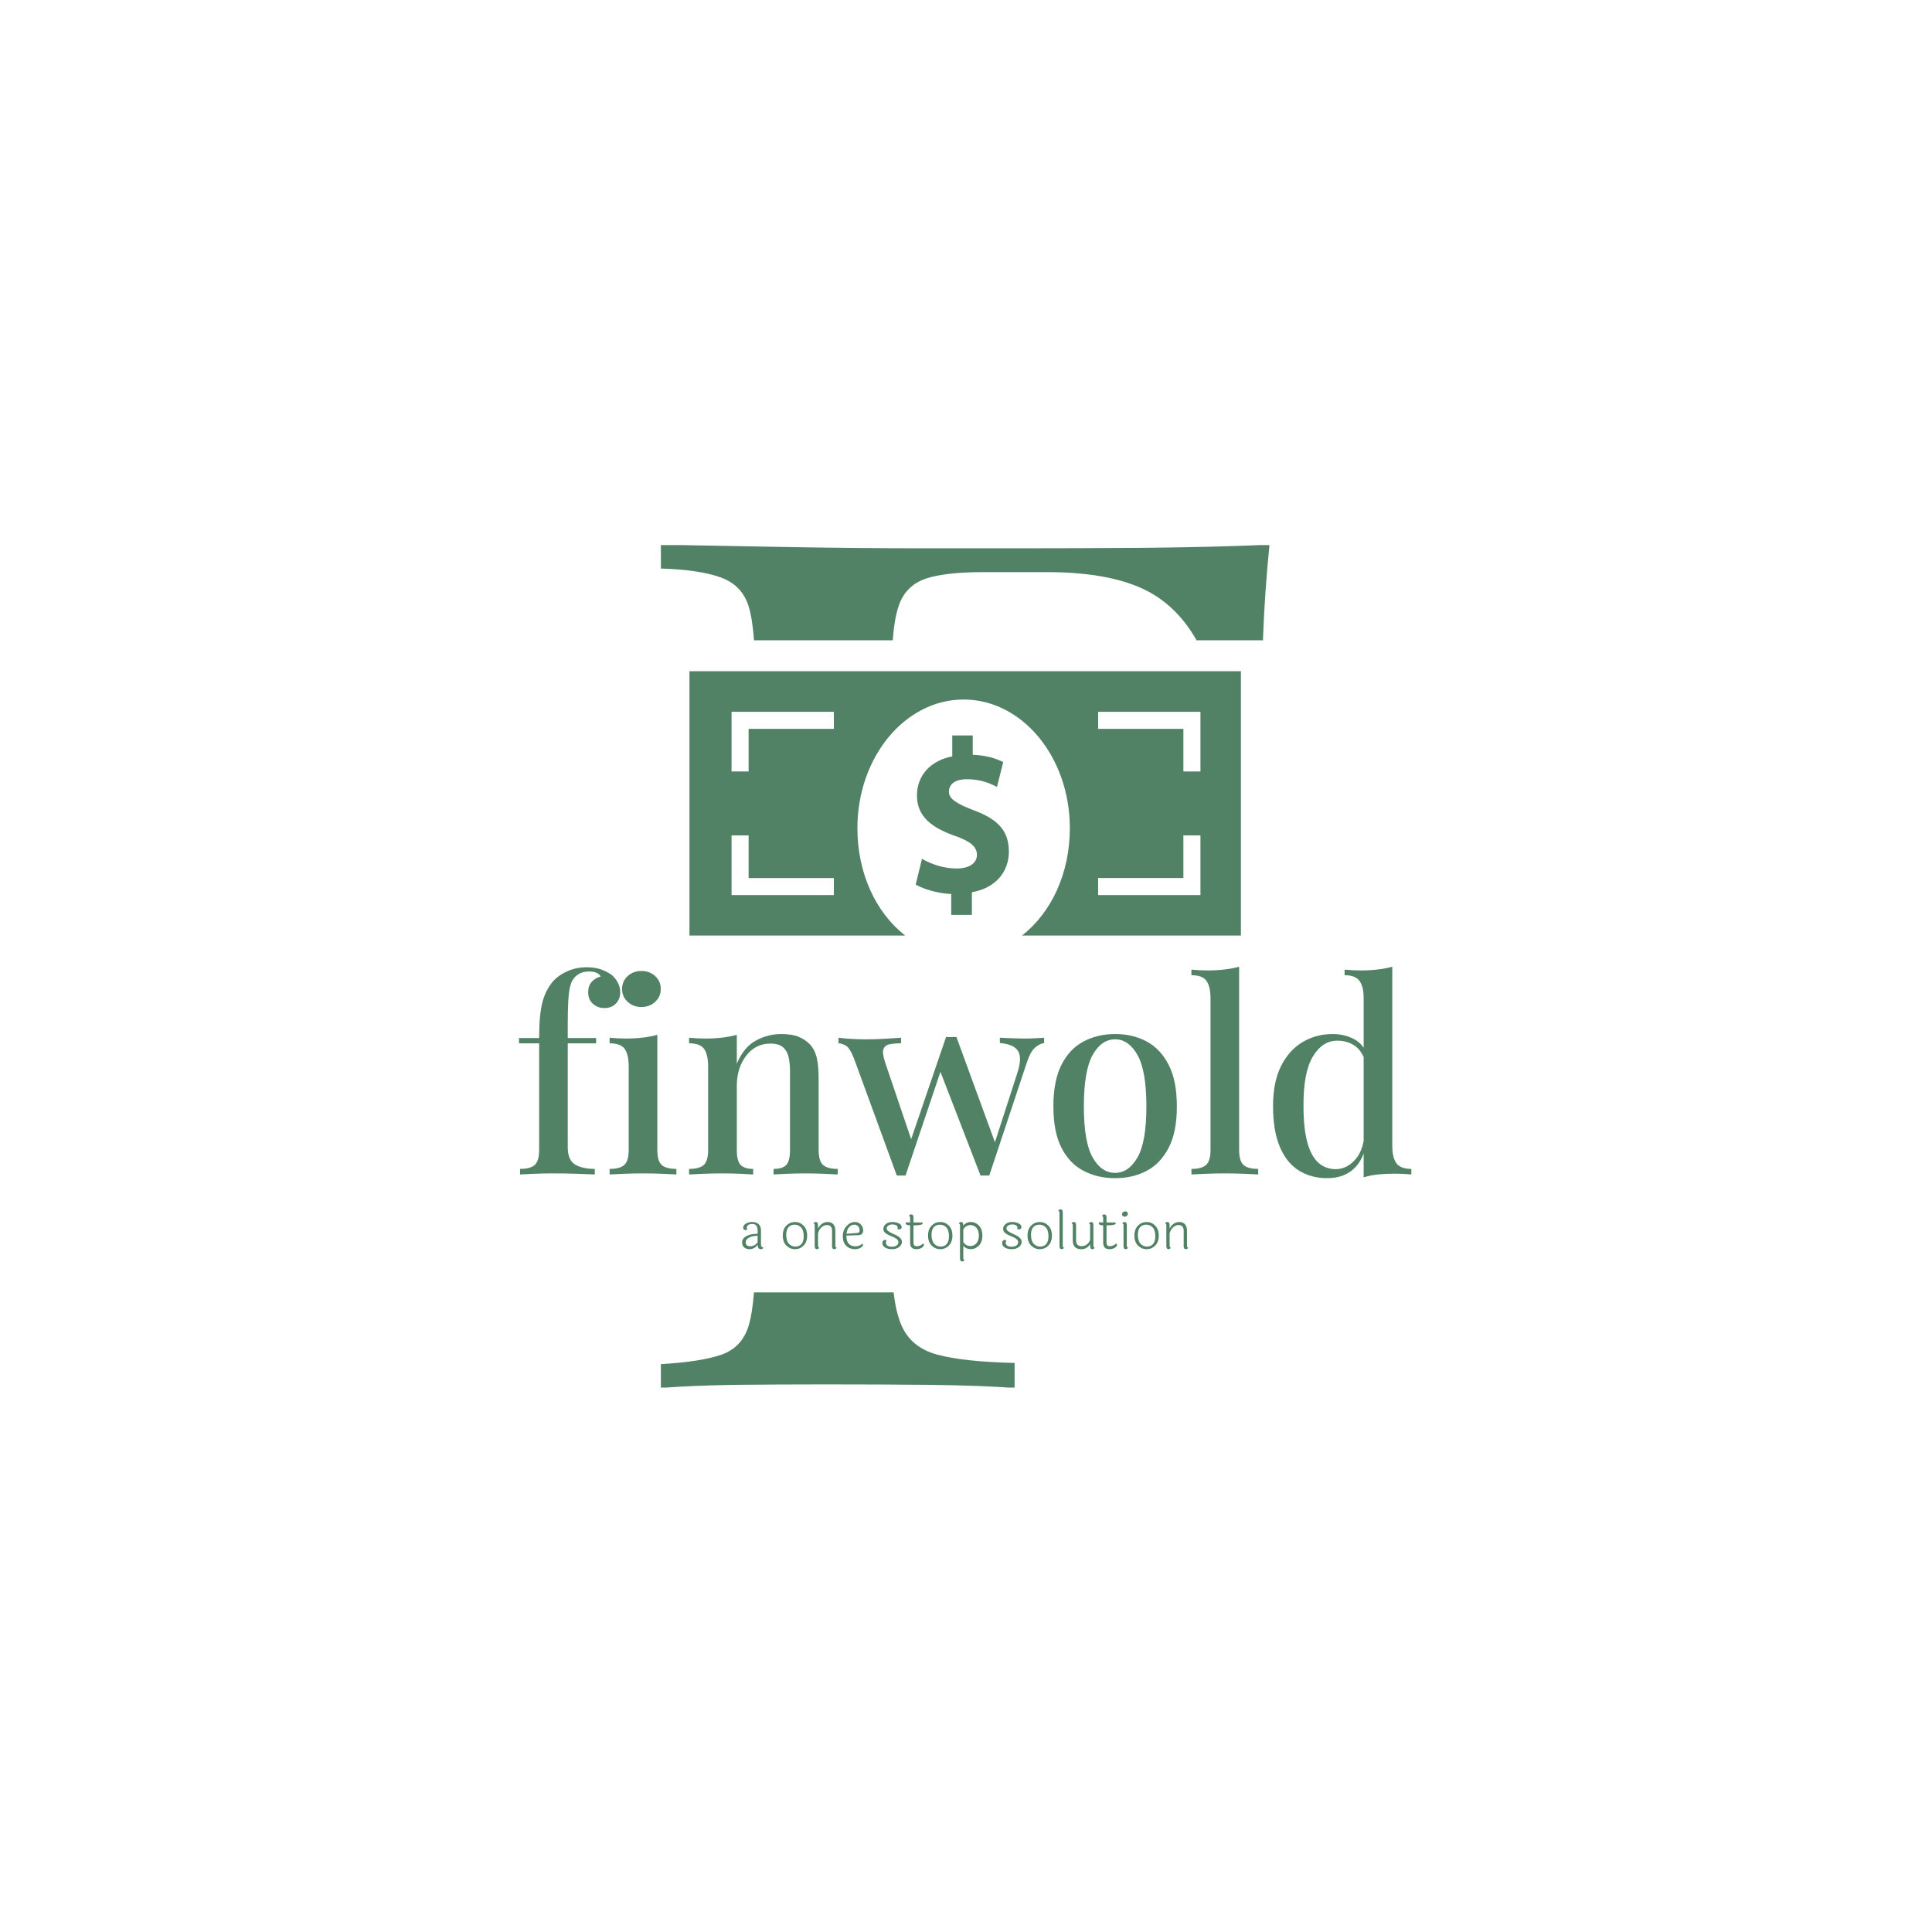 <svg xmlns="http://www.w3.org/2000/svg" version="1.1" xmlns:xlink="http://www.w3.org/1999/xlink" xmlns:svgjs="http://svgjs.dev/svgjs" width="1000" height="1000" viewBox="0 0 1000 1000"><rect width="1000" height="1000" fill="#ffffff"></rect><g transform="matrix(0.7,0,0,0.7,149.576,282.127)"><svg viewBox="0 0 396 247" data-background-color="#ffffff" preserveAspectRatio="xMidYMid meet" height="623" width="1000" xmlns="http://www.w3.org/2000/svg" xmlns:xlink="http://www.w3.org/1999/xlink"><g id="tight-bounds" transform="matrix(1,0,0,1,0.24,-0.1)"><svg viewBox="0 0 395.52 247.2" height="247.2" width="395.52"><g><svg></svg></g><g><svg viewBox="0 0 395.52 247.2" height="247.2" width="395.52"><g><g><path d="M286.968 0c-0.931 9.311-1.56 18.389-1.885 27.234-0.011 0.262-0.022 0.522-0.033 0.78l-19.454 0c-3.344-5.908-7.625-10.427-12.844-13.559-7.216-4.283-17.574-6.424-31.075-6.424h-18.505c-7.449 0-13.082 0.628-16.899 1.885-3.864 1.304-6.494 3.864-7.891 7.681-0.919 2.544-1.536 6.016-1.85 10.417l-40.681 0c-0.298-4.203-0.832-7.558-1.602-10.068-1.304-4.05-3.98-6.82-8.03-8.309-4.097-1.536-9.986-2.421-17.667-2.654v-6.983c11.871 0.233 24.627 0.466 38.267 0.698 13.594 0.233 26.396 0.349 38.406 0.349 11.964 0 21.554 0 28.771 0 10.707 0 22.881-0.047 36.521-0.139 13.594-0.14 25.744-0.442 36.451-0.908zM179.08 228.835c1.862 4.329 5.354 7.193 10.475 8.589 5.121 1.397 12.686 2.211 22.695 2.444v7.332c-6.285-0.466-14.432-0.768-24.441-0.908-10.009-0.093-20.367-0.14-31.074-0.139-9.311 0-18.202 0.047-26.676 0.139-8.519 0.14-15.689 0.442-21.507 0.908v-6.983c7.914-0.466 13.85-1.397 17.806-2.793 3.957-1.397 6.587-4.19 7.891-8.38 0.758-2.525 1.287-5.811 1.588-9.858h40.942c0.453 3.946 1.221 7.162 2.301 9.649z" fill="#528265" fill-rule="nonzero" stroke="none" stroke-width="1" stroke-linecap="butt" stroke-linejoin="miter" stroke-miterlimit="10" stroke-dasharray="" stroke-dashoffset="0" font-family="none" font-weight="none" font-size="none" text-anchor="none" style="mix-blend-mode: normal" data-fill-palette-color="tertiary"></path></g></g><g transform="matrix(1,0,0,1,66.96,37.08)"><svg viewBox="0 0 261.6 173.04" height="173.04" width="261.6"><g><svg viewBox="0 0 261.6 173.04" height="173.04" width="261.6"><g><svg viewBox="0 0 395.52 261.624" height="173.04" width="261.6"><g transform="matrix(1,0,0,1,0,130.877)"><svg viewBox="0 0 395.52 130.747" height="130.747" width="395.52"><g><svg viewBox="0 0 395.52 130.747" height="130.747" width="395.52"><g><svg viewBox="0 0 395.52 93.936" height="93.936" width="395.52"><g transform="matrix(1,0,0,1,0,0)"><svg width="395.52" viewBox="1.2 -39.2 168.39 39.9" height="93.936" data-palette-color="#528265"><path d="M14-39.1L14-39.1Q15.5-39.1 16.65-38.7 17.8-38.3 18.7-37.65L18.7-37.65Q19.4-37.05 19.85-36.2 20.3-35.35 20.3-34.35L20.3-34.35Q20.3-33.1 19.48-32.25 18.65-31.4 17.35-31.4L17.35-31.4Q16.05-31.4 15.15-32.2 14.25-33 14.25-34.4L14.25-34.4Q14.25-35.55 14.88-36.3 15.5-37.05 16.6-37.35L16.6-37.35Q16.45-37.75 15.9-38.02 15.35-38.3 14.4-38.3L14.4-38.3Q13.3-38.3 12.53-37.85 11.75-37.4 11.3-36.65L11.3-36.65Q10.75-35.7 10.58-33.83 10.4-31.95 10.4-28.1L10.4-28.1 10.4-25.75 15.75-25.75 15.75-24.75 10.4-24.75 10.4-5.15Q10.4-2.7 11.78-1.88 13.15-1.05 15.5-1.05L15.5-1.05 15.5 0Q14.3-0.05 12.13-0.13 9.95-0.2 7.5-0.2L7.5-0.2Q5.75-0.2 4.03-0.13 2.3-0.05 1.4 0L1.4 0 1.4-1.05Q3.35-1.05 4.17-1.8 5-2.55 5-4.65L5-4.65 5-24.75 1.2-24.75 1.2-25.75 5-25.75Q5-30.2 5.63-32.55 6.25-34.9 7.75-36.6L7.75-36.6Q8.8-37.7 10.43-38.4 12.05-39.1 14-39.1ZM24.3-38.4L24.3-38.4Q25.85-38.4 26.9-37.43 27.95-36.45 27.95-35L27.95-35Q27.95-33.55 26.9-32.58 25.85-31.6 24.3-31.6L24.3-31.6Q22.75-31.6 21.7-32.58 20.65-33.55 20.65-35L20.65-35Q20.65-36.45 21.7-37.43 22.75-38.4 24.3-38.4ZM27.3-26.35L27.3-26.35 27.3-4.65Q27.3-2.55 28.12-1.8 28.95-1.05 30.9-1.05L30.9-1.05 30.9 0Q30.05-0.05 28.27-0.13 26.5-0.2 24.65-0.2L24.65-0.2Q22.9-0.2 21.05-0.13 19.2-0.05 18.3 0L18.3 0 18.3-1.05Q20.25-1.05 21.07-1.8 21.9-2.55 21.9-4.65L21.9-4.65 21.9-20.35Q21.9-22.6 21.15-23.68 20.4-24.75 18.3-24.75L18.3-24.75 18.3-25.8Q19.9-25.65 21.4-25.65L21.4-25.65Q23.1-25.65 24.57-25.83 26.05-26 27.3-26.35ZM50.69-26.5L50.69-26.5Q52.69-26.5 53.97-25.98 55.24-25.45 56.09-24.55L56.09-24.55Q56.99-23.6 57.37-22.1 57.74-20.6 57.74-18.05L57.74-18.05 57.74-4.65Q57.74-2.55 58.57-1.8 59.39-1.05 61.34-1.05L61.34-1.05 61.34 0Q60.49-0.05 58.69-0.13 56.89-0.2 55.14-0.2L55.14-0.2Q53.44-0.2 51.77-0.13 50.09-0.05 49.24 0L49.24 0 49.24-1.05Q50.94-1.05 51.64-1.8 52.34-2.55 52.34-4.65L52.34-4.65 52.34-19.45Q52.34-20.9 52.09-22.08 51.84-23.25 51.05-23.98 50.24-24.7 48.64-24.7L48.64-24.7Q45.84-24.7 44.07-22.4 42.3-20.1 42.3-16.7L42.3-16.7 42.3-4.65Q42.3-2.55 43.02-1.8 43.74-1.05 45.39-1.05L45.39-1.05 45.39 0Q44.59-0.05 42.97-0.13 41.34-0.2 39.59-0.2L39.59-0.2Q37.89-0.2 36.04-0.13 34.19-0.05 33.29 0L33.29 0 33.29-1.05Q35.24-1.05 36.07-1.8 36.89-2.55 36.89-4.65L36.89-4.65 36.89-20.35Q36.89-22.6 36.14-23.68 35.39-24.75 33.29-24.75L33.29-24.75 33.29-25.8Q34.89-25.65 36.39-25.65L36.39-25.65Q38.09-25.65 39.57-25.83 41.04-26 42.3-26.35L42.3-26.35 42.3-20.9Q43.59-24 45.87-25.25 48.14-26.5 50.69-26.5ZM73.29-25.8L73.29-25.8 73.29-24.75Q72.09-24.75 71.17-24.58 70.24-24.4 69.97-23.65 69.69-22.9 70.34-21L70.34-21 75.39-6.1 74.94-5.9 81.79-25.95 82.79-25.5 74.14 0.2Q73.74 0.2 73.34 0.2 72.94 0.2 72.49 0.2L72.49 0.2 64.39-21.95Q63.59-23.95 62.82-24.35 62.04-24.75 61.49-24.75L61.49-24.75 61.49-25.8Q62.69-25.65 63.97-25.58 65.24-25.5 66.79-25.5L66.79-25.5Q68.34-25.5 70.07-25.6 71.79-25.7 73.29-25.8ZM100.29-25.8L100.29-25.8 100.29-24.8Q99.34-24.65 98.49-23.85 97.64-23.05 96.99-21L96.99-21 89.94 0.2Q89.54 0.2 89.12 0.2 88.69 0.2 88.29 0.2L88.29 0.2 80.54-19.85 81.79-25.95Q82.29-25.9 82.77-25.93 83.24-25.95 83.74-25.95L83.74-25.95 91.24-5.45 90.79-5.4 95.19-19Q96.19-22 95.37-23.3 94.54-24.6 91.94-24.8L91.94-24.8 91.94-25.8Q92.84-25.75 93.57-25.73 94.29-25.7 95.02-25.68 95.74-25.65 96.49-25.65L96.49-25.65Q97.59-25.65 98.57-25.7 99.54-25.75 100.29-25.8ZM113.69-26.5L113.69-26.5Q117.04-26.5 119.64-25.1 122.24-23.7 123.79-20.7 125.34-17.7 125.34-12.85L125.34-12.85Q125.34-8 123.79-5.03 122.24-2.05 119.64-0.68 117.04 0.7 113.69 0.7L113.69 0.7Q110.39 0.7 107.74-0.68 105.09-2.05 103.57-5.03 102.04-8 102.04-12.85L102.04-12.85Q102.04-17.7 103.57-20.7 105.09-23.7 107.74-25.1 110.39-26.5 113.69-26.5ZM113.69-25.5L113.69-25.5Q111.09-25.5 109.44-22.53 107.79-19.55 107.79-12.85L107.79-12.85Q107.79-6.15 109.44-3.23 111.09-0.3 113.69-0.3L113.69-0.3Q116.24-0.3 117.92-3.23 119.59-6.15 119.59-12.85L119.59-12.85Q119.59-19.55 117.92-22.53 116.24-25.5 113.69-25.5ZM137.09-39.2L137.09-39.2 137.09-4.65Q137.09-2.55 137.91-1.8 138.74-1.05 140.69-1.05L140.69-1.05 140.69 0Q139.84-0.05 138.04-0.13 136.24-0.2 134.44-0.2L134.44-0.2Q132.64-0.2 130.81-0.13 128.99-0.05 128.09 0L128.09 0 128.09-1.05Q130.04-1.05 130.86-1.8 131.69-2.55 131.69-4.65L131.69-4.65 131.69-33.2Q131.69-35.45 130.94-36.52 130.19-37.6 128.09-37.6L128.09-37.6 128.09-38.65Q129.69-38.5 131.19-38.5L131.19-38.5Q132.84-38.5 134.34-38.68 135.84-38.85 137.09-39.2ZM165.99-39.2L165.99-39.2 165.99-5.45Q165.99-3.2 166.76-2.13 167.54-1.05 169.59-1.05L169.59-1.05 169.59 0Q168.04-0.15 166.49-0.15L166.49-0.15Q164.79-0.15 163.31 0 161.84 0.15 160.59 0.55L160.59 0.55 160.59-33.2Q160.59-35.45 159.81-36.52 159.04-37.6 156.99-37.6L156.99-37.6 156.99-38.65Q158.59-38.5 160.09-38.5L160.09-38.5Q161.74-38.5 163.24-38.68 164.74-38.85 165.99-39.2ZM154.74-26.5L154.74-26.5Q156.94-26.5 158.76-25.55 160.59-24.6 161.34-22.35L161.34-22.35 160.74-21.8Q160.04-23.6 158.69-24.43 157.34-25.25 155.64-25.25L155.64-25.25Q152.79-25.25 150.99-22.23 149.19-19.2 149.24-12.9L149.24-12.9Q149.24-8.75 149.94-6.13 150.64-3.5 152.01-2.25 153.39-1 155.34-1L155.34-1Q157.29-1 158.86-2.65 160.44-4.3 160.74-7.4L160.74-7.4 161.19-6.35Q160.69-2.95 158.79-1.13 156.89 0.7 153.69 0.7L153.69 0.7Q150.64 0.7 148.31-0.78 145.99-2.25 144.74-5.28 143.49-8.3 143.49-12.9L143.49-12.9Q143.49-17.45 145.01-20.48 146.54-23.5 149.09-25 151.64-26.5 154.74-26.5Z" opacity="1" transform="matrix(1,0,0,1,0,0)" fill="#528265" class="undefined-text-0" data-fill-palette-color="primary" id="text-0"></path></svg></g></svg></g><g transform="matrix(1,0,0,1,98.88,107.644)"><svg viewBox="0 0 197.76 23.104" height="23.104" width="197.76"><g transform="matrix(1,0,0,1,0,0)"><svg width="197.76" viewBox="2.9 -37.7 426.66 49.85" height="23.104" data-palette-color="#528265"><path d="M6.3-6.25L6.3-6.25Q6.3-2.4 10.6-2.4 14.9-2.4 17.75-6.2L17.75-6.2 17.75-12.45Q11.95-12.15 9.13-10.45 6.3-8.75 6.3-6.25ZM20.95-17.8L20.95-17.8 20.95-4Q20.95-1.4 23.3-1.3L23.3-1.3Q22.65 0.4 21.05 0.4L21.05 0.4Q17.75 0.4 17.75-3.85L17.75-3.85Q14.85 0.4 9.85 0.4L9.85 0.4Q6.85 0.4 4.88-1.3 2.9-3 2.9-5.95L2.9-5.95Q2.9-9.65 6.55-11.9 10.2-14.15 17.75-14.4L17.75-14.4 17.75-16.95Q17.75-20.45 16.55-22.08 15.35-23.7 12.65-23.7 9.95-23.7 8.65-22.65 7.35-21.6 7.35-20.33 7.35-19.05 8-18.4L8-18.4Q7.15-17.85 6.2-17.85 5.25-17.85 4.58-18.45 3.9-19.05 3.9-20.15L3.9-20.15Q3.9-22.4 6.4-24 8.9-25.6 12.7-25.6 16.5-25.6 18.73-23.48 20.95-21.35 20.95-17.8ZM59.32-20.38Q56.84-23.05 53.12-23.05 49.4-23.05 47.25-20.6 45.09-18.15 45.09-13.45L45.09-13.45Q45.09-7.55 47.62-4.83 50.15-2.1 53.87-2.1 57.59-2.1 59.7-4.6 61.8-7.1 61.8-11.75L61.8-11.75Q61.8-17.7 59.32-20.38ZM45.27-22.2Q48.75-25.6 53.5-25.6 58.25-25.6 61.67-22.15 65.09-18.7 65.09-12.58 65.09-6.45 61.67-3.03 58.25 0.4 53.5 0.4 48.75 0.4 45.27-3.03 41.8-6.45 41.8-12.63 41.8-18.8 45.27-22.2ZM92.09-17.1L92.09-17.1 92.09-2.55Q92.09-1.4 93.29-1.05L93.29-1.05Q92.49 0.4 91.14 0.4L91.14 0.4Q88.94 0.4 88.94-2.45L88.94-2.45 88.94-17.05Q88.94-22.7 83.99-22.7L83.99-22.7Q81.29-22.7 78.87-20.53 76.44-18.35 75.49-14.85L75.49-14.85 75.49-2.55Q75.49-1.45 76.64-1.05L76.64-1.05Q75.84 0.4 74.54 0.4L74.54 0.4Q72.34 0.4 72.34-2.45L72.34-2.45 72.34-22.6Q72.34-23.75 71.19-24.15L71.19-24.15Q71.89-25.6 73.24-25.6L73.24-25.6Q75.49-25.6 75.49-22.75L75.49-22.75 75.49-19.3Q76.79-22 79.19-23.8 81.59-25.6 84.84-25.6 88.09-25.6 90.09-23.48 92.09-21.35 92.09-17.1ZM102.74-14.35L113.19-15.1Q115.29-15.25 115.29-17.57 115.29-19.9 113.89-21.48 112.49-23.05 110.29-23.05L110.29-23.05Q107.34-23.05 105.24-20.73 103.14-18.4 102.74-14.35L102.74-14.35ZM102.64-12.5Q102.59-7.35 104.87-4.85 107.14-2.35 111.17-2.35 115.19-2.35 117.84-4.85L117.84-4.85Q118.44-4.5 118.44-3.7L118.44-3.7Q118.44-2.25 116.17-0.93 113.89 0.4 110.74 0.4L110.74 0.4Q105.74 0.4 102.47-2.83 99.19-6.05 99.19-11.9 99.19-17.75 102.74-21.68 106.29-25.6 110.74-25.6L110.74-25.6Q114.29-25.6 116.49-23.13 118.69-20.65 118.69-17.45L118.69-17.45Q118.69-15.25 117.42-14.13 116.14-13 113.34-12.95L113.34-12.95 102.64-12.6 102.64-12.5ZM155.49-20.75L155.49-20.75Q155.49-19.7 154.71-19.1 153.94-18.5 152.99-18.5 152.04-18.5 151.39-18.9L151.39-18.9Q151.69-19.4 151.69-20.4 151.69-21.4 150.44-22.33 149.19-23.25 146.64-23.25 144.09-23.25 142.61-22.13 141.14-21 141.14-19.53 141.14-18.05 142.64-16.9 144.14-15.75 146.29-14.8 148.44-13.85 150.59-12.78 152.74-11.7 154.24-10.1 155.74-8.5 155.74-6.55L155.74-6.55Q155.74-3.8 153.09-1.7 150.44 0.4 146.29 0.4 142.14 0.4 139.59-1.2 137.04-2.8 137.04-5.4L137.04-5.4Q137.04-6.9 137.81-7.7 138.59-8.5 139.54-8.5 140.49-8.5 141.09-7.9L141.09-7.9Q140.44-6.85 140.44-5.8L140.44-5.8Q140.44-4.05 141.89-3 143.34-1.95 146.16-1.95 148.99-1.95 150.69-3.18 152.39-4.4 152.39-6.18 152.39-7.95 150.91-9.18 149.44-10.4 147.31-11.3 145.19-12.2 143.06-13.13 140.94-14.05 139.46-15.5 137.99-16.95 137.99-18.85L137.99-18.85Q137.99-21.8 140.44-23.7 142.89-25.6 146.51-25.6 150.14-25.6 152.81-24.28 155.49-22.95 155.49-20.75ZM167.53-22.4L166.78-22.4 166.78-5.95Q166.78-4.05 167.53-3.25 168.28-2.45 170.03-2.45L170.03-2.45Q173.28-2.45 176.13-5.1L176.13-5.1Q176.78-4.6 176.78-3.85L176.78-3.85Q176.78-2.25 174.68-0.93 172.58 0.4 169.38 0.4L169.38 0.4Q163.58 0.4 163.58-6L163.58-6 163.58-22.4Q159.38-22.55 159.38-24.2L159.38-24.2Q159.38-24.95 159.88-25.4L159.88-25.4Q161.48-25.15 162.63-25.15L162.63-25.15 163.58-25.15 163.58-29.85Q163.58-30.95 162.43-31.45L162.43-31.45Q163.18-32.85 164.53-32.85L164.53-32.85Q166.78-32.85 166.78-30L166.78-30 166.78-25.15 175.38-25.15Q175.58-24.8 175.58-24.35L175.58-24.35Q175.58-22.4 167.53-22.4L167.53-22.4ZM198.26-20.38Q195.78-23.05 192.06-23.05 188.33-23.05 186.18-20.6 184.03-18.15 184.03-13.45L184.03-13.45Q184.03-7.55 186.56-4.83 189.08-2.1 192.81-2.1 196.53-2.1 198.63-4.6 200.73-7.1 200.73-11.75L200.73-11.75Q200.73-17.7 198.26-20.38ZM184.21-22.2Q187.68-25.6 192.43-25.6 197.18-25.6 200.61-22.15 204.03-18.7 204.03-12.58 204.03-6.45 200.61-3.03 197.18 0.4 192.43 0.4 187.68 0.4 184.21-3.03 180.73-6.45 180.73-12.63 180.73-18.8 184.21-22.2ZM221.43-2.65L221.43-2.65Q224.78-2.65 227.05-5.33 229.33-8 229.33-12.63 229.33-17.25 227.05-19.95 224.78-22.65 221.43-22.65L221.43-22.65Q216.78-22.65 214.43-18.35L214.43-18.35 214.43-6.5Q215.78-4.35 217.43-3.5 219.08-2.65 221.43-2.65ZM214.43-22.75L214.43-22.75 214.43-22Q217.08-25.6 221.58-25.6 226.08-25.6 229.38-22.2 232.68-18.8 232.68-12.63 232.68-6.45 229.35-3.05 226.03 0.35 221.55 0.35 217.08 0.35 214.43-2.85L214.43-2.85 214.43 9.15Q214.43 10.3 215.58 10.7L215.58 10.7Q214.78 12.15 213.48 12.15L213.48 12.15Q211.28 12.15 211.28 9.25L211.28 9.25 211.28-22.6Q211.28-23.75 210.13-24.15L210.13-24.15Q210.83-25.6 212.18-25.6L212.18-25.6Q214.43-25.6 214.43-22.75ZM270.02-20.75L270.02-20.75Q270.02-19.7 269.25-19.1 268.47-18.5 267.52-18.5 266.57-18.5 265.92-18.9L265.92-18.9Q266.22-19.4 266.22-20.4 266.22-21.4 264.97-22.33 263.72-23.25 261.17-23.25 258.62-23.25 257.15-22.13 255.67-21 255.67-19.53 255.67-18.05 257.17-16.9 258.67-15.75 260.82-14.8 262.97-13.85 265.12-12.78 267.27-11.7 268.77-10.1 270.27-8.5 270.27-6.55L270.27-6.55Q270.27-3.8 267.62-1.7 264.97 0.4 260.82 0.4 256.67 0.4 254.12-1.2 251.57-2.8 251.57-5.4L251.57-5.4Q251.57-6.9 252.35-7.7 253.12-8.5 254.07-8.5 255.02-8.5 255.62-7.9L255.62-7.9Q254.97-6.85 254.97-5.8L254.97-5.8Q254.97-4.05 256.42-3 257.87-1.95 260.7-1.95 263.52-1.95 265.22-3.18 266.92-4.4 266.92-6.18 266.92-7.95 265.45-9.18 263.97-10.4 261.85-11.3 259.72-12.2 257.6-13.13 255.47-14.05 254-15.5 252.52-16.95 252.52-18.85L252.52-18.85Q252.52-21.8 254.97-23.7 257.42-25.6 261.05-25.6 264.67-25.6 267.35-24.28 270.02-22.95 270.02-20.75ZM293.4-20.38Q290.92-23.05 287.2-23.05 283.47-23.05 281.32-20.6 279.17-18.15 279.17-13.45L279.17-13.45Q279.17-7.55 281.7-4.83 284.22-2.1 287.95-2.1 291.67-2.1 293.77-4.6 295.87-7.1 295.87-11.75L295.87-11.75Q295.87-17.7 293.4-20.38ZM279.35-22.2Q282.82-25.6 287.57-25.6 292.32-25.6 295.75-22.15 299.17-18.7 299.17-12.58 299.17-6.45 295.75-3.03 292.32 0.4 287.57 0.4 282.82 0.4 279.35-3.03 275.87-6.45 275.87-12.63 275.87-18.8 279.35-22.2ZM309.57-34.9L309.57-34.9 309.57-2.55Q309.57-1.45 310.72-1.05L310.72-1.05Q309.92 0.4 308.62 0.4L308.62 0.4Q306.42 0.4 306.42-2.45L306.42-2.45 306.42-34.7Q306.42-35.8 305.27-36.3L305.27-36.3Q305.87-37.7 307.32-37.7L307.32-37.7Q309.57-37.7 309.57-34.9ZM338.87-22.75L338.87-22.75 338.87-2.55Q338.87-1.4 340.07-1.05L340.07-1.05Q339.27 0.4 337.92 0.4L337.92 0.4Q335.72 0.4 335.72-2.45L335.72-2.45 335.72-4.5Q332.87 0.4 327.32 0.4L327.32 0.4Q319.12 0.4 319.12-8.05L319.12-8.05 319.12-22.6Q319.12-23.75 317.97-24.15L317.97-24.15Q318.67-25.6 320.02-25.6L320.02-25.6Q322.27-25.6 322.27-22.75L322.27-22.75 322.27-8.2Q322.27-5.45 323.52-3.98 324.77-2.5 327.59-2.5 330.42-2.5 332.52-4.08 334.62-5.65 335.72-8.45L335.72-8.45 335.72-22.6Q335.72-23.75 334.57-24.15L334.57-24.15Q335.42-25.6 336.72-25.6L336.72-25.6Q338.87-25.6 338.87-22.75ZM352.16-22.4L351.41-22.4 351.41-5.95Q351.41-4.05 352.16-3.25 352.91-2.45 354.66-2.45L354.66-2.45Q357.91-2.45 360.76-5.1L360.76-5.1Q361.41-4.6 361.41-3.85L361.41-3.85Q361.41-2.25 359.31-0.93 357.21 0.4 354.01 0.4L354.01 0.4Q348.21 0.4 348.21-6L348.21-6 348.21-22.4Q344.01-22.55 344.01-24.2L344.01-24.2Q344.01-24.95 344.51-25.4L344.51-25.4Q346.11-25.15 347.26-25.15L347.26-25.15 348.21-25.15 348.21-29.85Q348.21-30.95 347.06-31.45L347.06-31.45Q347.81-32.85 349.16-32.85L349.16-32.85Q351.41-32.85 351.41-30L351.41-30 351.41-25.15 360.01-25.15Q360.21-24.8 360.21-24.35L360.21-24.35Q360.21-22.4 352.16-22.4L352.16-22.4ZM369.31-35.8Q370.41-35.8 371.11-35.18 371.81-34.55 371.81-33.45 371.81-32.35 370.88-31.5 369.96-30.65 368.81-30.65 367.66-30.65 366.94-31.33 366.21-32 366.21-33.13 366.21-34.25 367.21-35.02 368.21-35.8 369.31-35.8ZM370.81-22.75L370.81-22.75 370.81-2.55Q370.81-1.45 371.96-1.05L371.96-1.05Q371.16 0.4 369.86 0.4L369.86 0.4Q367.66 0.4 367.66-2.45L367.66-2.45 367.66-22.6Q367.66-23.75 366.51-24.15L366.51-24.15Q367.21-25.6 368.56-25.6L368.56-25.6Q370.81-25.6 370.81-22.75ZM395.58-20.38Q393.11-23.05 389.38-23.05 385.66-23.05 383.51-20.6 381.36-18.15 381.36-13.45L381.36-13.45Q381.36-7.55 383.88-4.83 386.41-2.1 390.13-2.1 393.86-2.1 395.96-4.6 398.06-7.1 398.06-11.75L398.06-11.75Q398.06-17.7 395.58-20.38ZM381.53-22.2Q385.01-25.6 389.76-25.6 394.51-25.6 397.93-22.15 401.36-18.7 401.36-12.58 401.36-6.45 397.93-3.03 394.51 0.4 389.76 0.4 385.01 0.4 381.53-3.03 378.06-6.45 378.06-12.63 378.06-18.8 381.53-22.2ZM428.36-17.1L428.36-17.1 428.36-2.55Q428.36-1.4 429.56-1.05L429.56-1.05Q428.75 0.4 427.41 0.4L427.41 0.4Q425.2 0.4 425.2-2.45L425.2-2.45 425.2-17.05Q425.2-22.7 420.25-22.7L420.25-22.7Q417.56-22.7 415.13-20.53 412.7-18.35 411.75-14.85L411.75-14.85 411.75-2.55Q411.75-1.45 412.91-1.05L412.91-1.05Q412.11 0.4 410.81 0.4L410.81 0.4Q408.61 0.4 408.61-2.45L408.61-2.45 408.61-22.6Q408.61-23.75 407.45-24.15L407.45-24.15Q408.16-25.6 409.5-25.6L409.5-25.6Q411.75-25.6 411.75-22.75L411.75-22.75 411.75-19.3Q413.06-22 415.45-23.8 417.86-25.6 421.11-25.6 424.36-25.6 426.36-23.48 428.36-21.35 428.36-17.1Z" opacity="1" transform="matrix(1,0,0,1,0,0)" fill="#528265" class="undefined-text-1" data-fill-palette-color="secondary" id="text-1"></path></svg></g></svg></g></svg></g></svg></g><g transform="matrix(1,0,0,1,75.544,0)"><svg viewBox="0 0 244.431 117.169" height="117.169" width="244.431"><g><svg xmlns="http://www.w3.org/2000/svg" xmlns:xlink="http://www.w3.org/1999/xlink" version="1.1" x="0" y="0" viewBox="-346 280.5 99.922 47.898" enable-background="new -346 256 100 100" xml:space="preserve" height="117.169" width="244.431" class="icon-icon-0" data-fill-palette-color="accent" id="icon-0"><g fill="#528265" data-fill-palette-color="accent"><path d="M-298.567 324.655v-3.785c-2.536-0.12-4.997-0.877-6.436-1.714l1.136-4.662c1.59 0.917 3.823 1.754 6.284 1.754 2.196 0 3.672-0.917 3.672-2.471 0-1.514-1.212-2.471-4.051-3.466-4.051-1.436-6.814-3.428-6.814-7.292 0-3.546 2.347-6.295 6.397-7.092v-3.785h3.71v3.506c2.498 0.08 4.202 0.677 5.526 1.315l-1.135 4.502c-0.946-0.478-2.726-1.395-5.452-1.395-2.461 0-3.256 1.156-3.256 2.271 0 1.275 1.325 2.152 4.581 3.387 4.505 1.674 6.284 3.865 6.284 7.491 0 3.546-2.347 6.574-6.701 7.331v4.104H-298.567z" fill="#528265" data-fill-palette-color="accent"></path></g><path d="M-285.683 328.354c5.265-4.159 8.608-11.236 8.608-19.415 0-12.873-8.618-23.308-19.246-23.308s-19.244 10.435-19.244 23.308c0 8.177 3.315 15.233 8.576 19.393l0.052 0.066H-346V280.5l0 0h99.922v47.898h-39.668L-285.683 328.354zM-253.412 321.063v-10.812h-3.089v7.723h-15.447v3.089H-253.412L-253.412 321.063zM-319.833 321.063v-3.089h-15.447v-7.723h-3.089v10.812H-319.833L-319.833 321.063zM-253.412 298.667v-10.812h-18.536v3.089h15.447v7.724H-253.412L-253.412 298.667zM-335.28 298.667v-7.724h15.447v-3.089h-18.536v10.812H-335.28L-335.28 298.667z" fill="#528265" data-fill-palette-color="accent"></path></svg><g></g></g></svg></g><g></g></svg></g></svg></g></svg></g></svg></g><defs></defs></svg><rect width="395.52" height="247.2" fill="none" stroke="none" visibility="hidden"></rect></g></svg></g></svg>